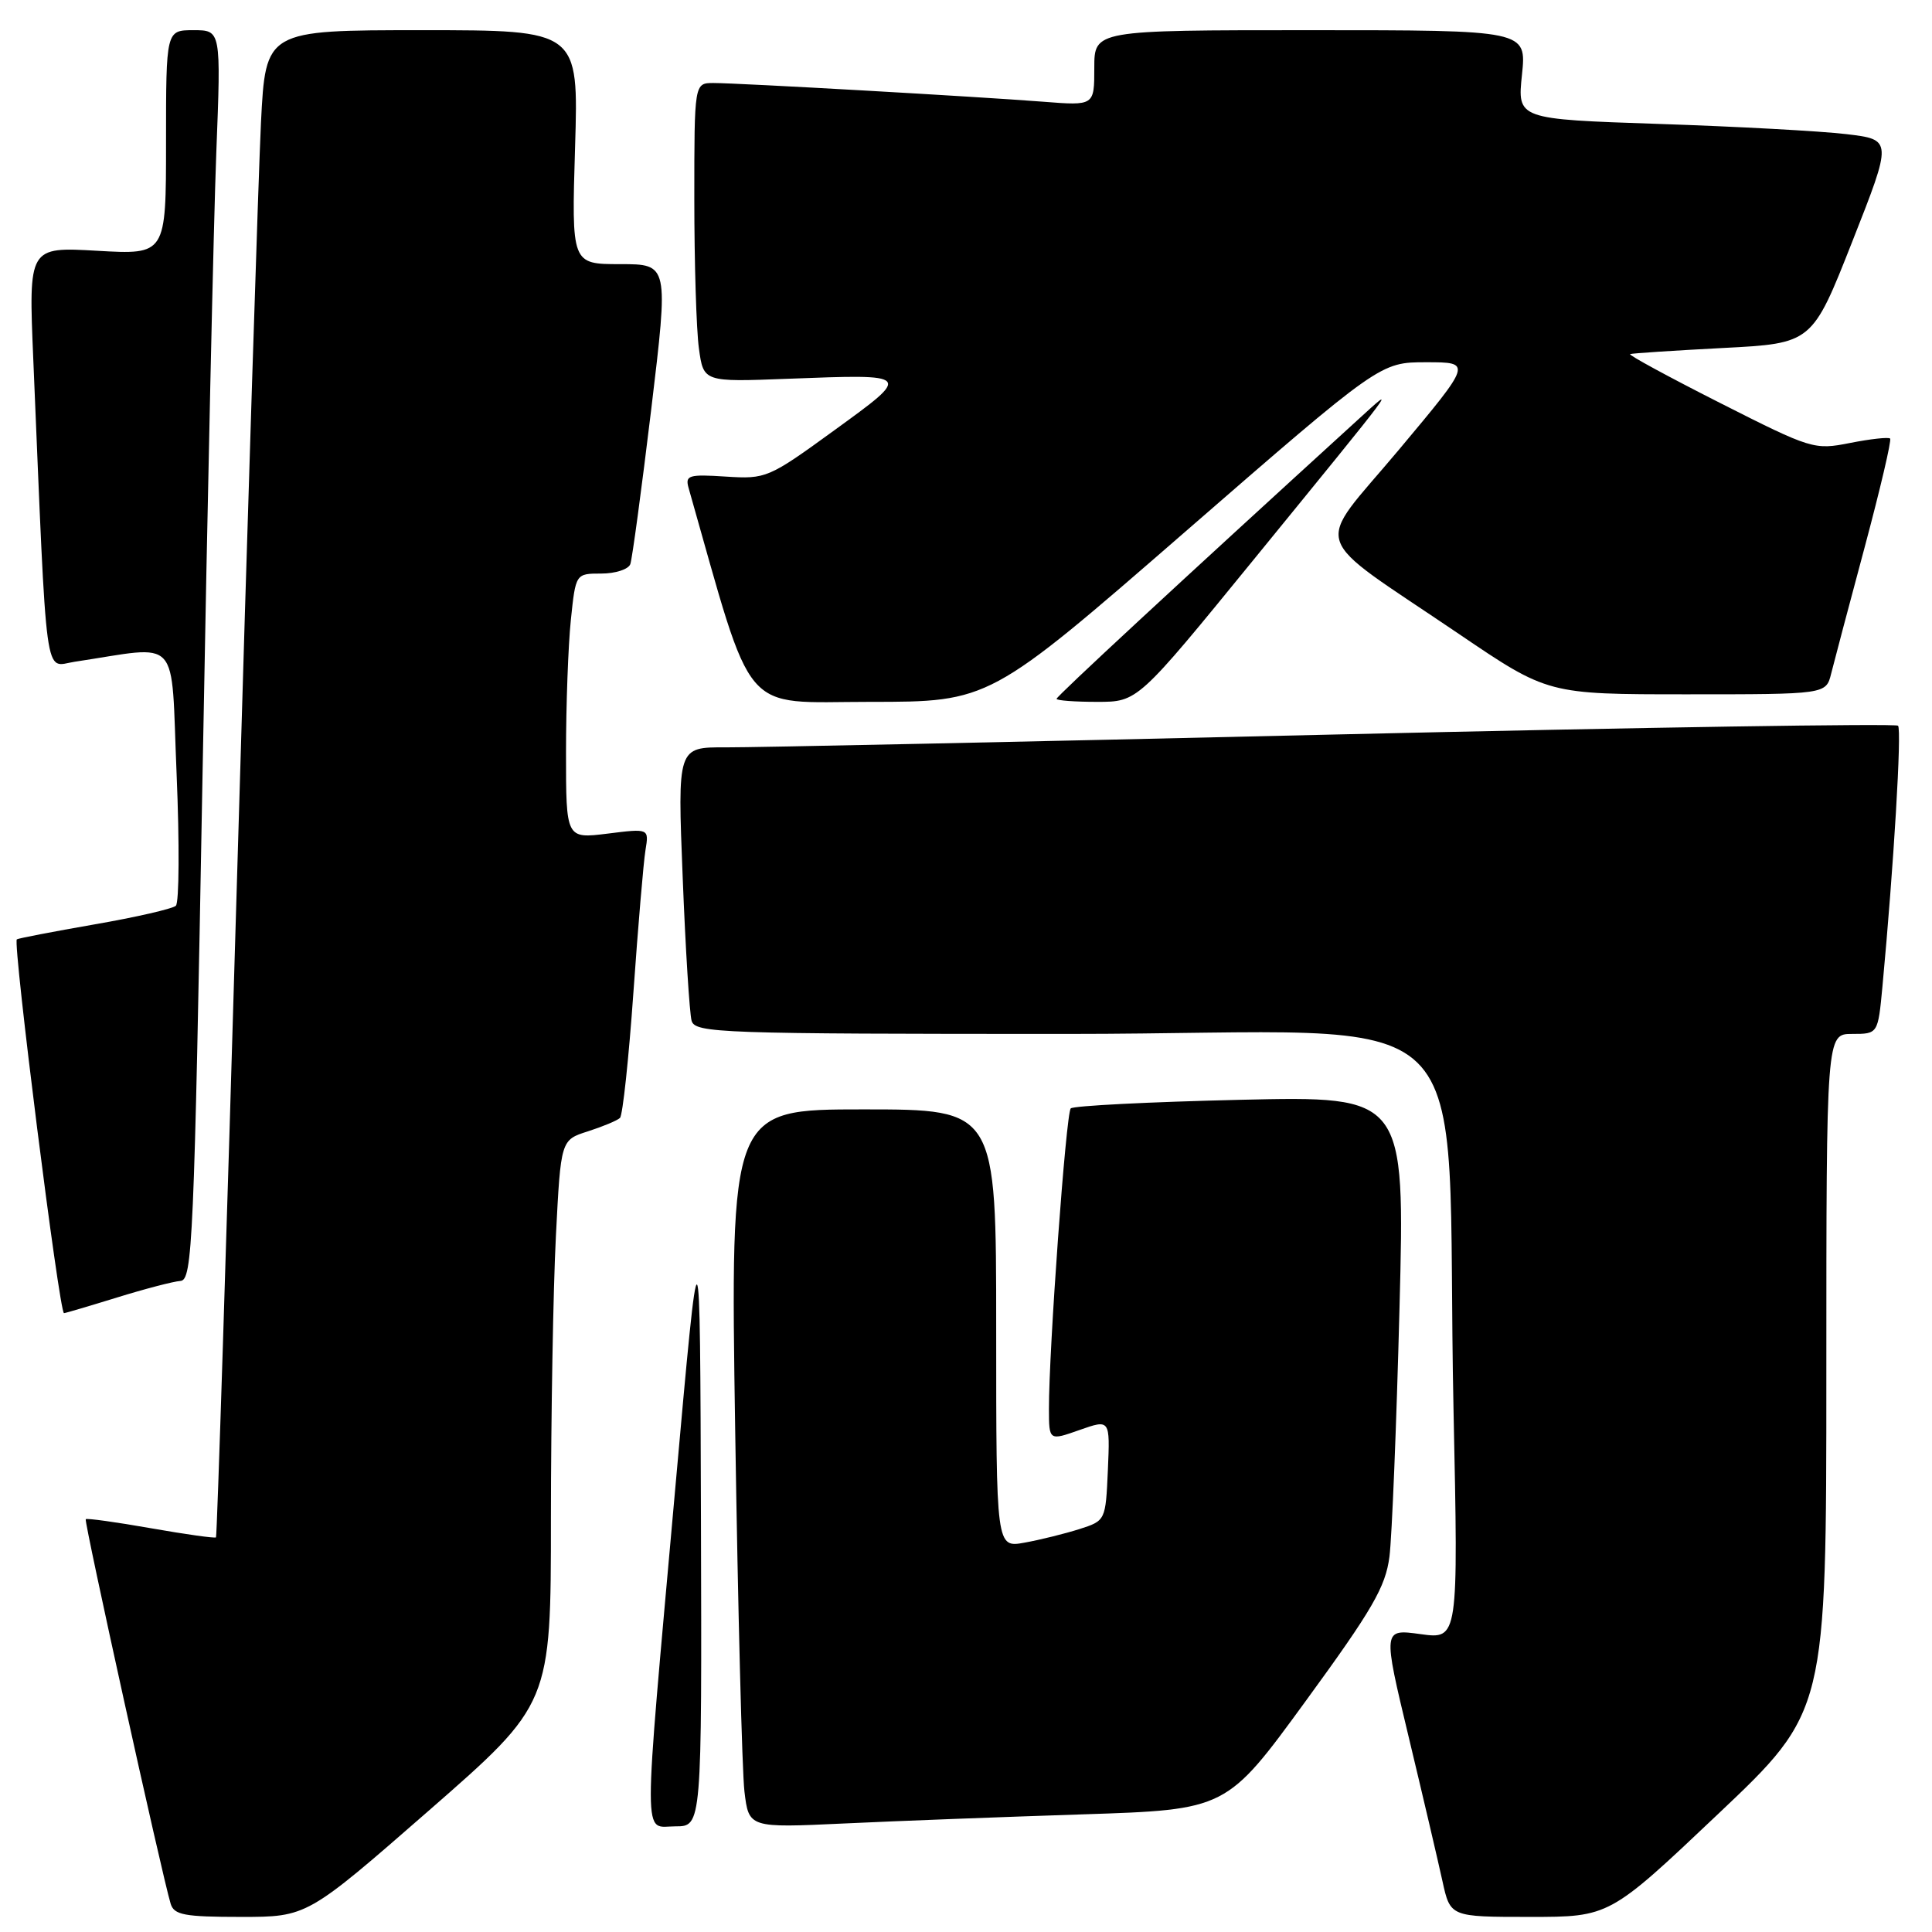 <?xml version="1.0" encoding="UTF-8" standalone="no"?>
<!DOCTYPE svg PUBLIC "-//W3C//DTD SVG 1.1//EN" "http://www.w3.org/Graphics/SVG/1.1/DTD/svg11.dtd" >
<svg xmlns="http://www.w3.org/2000/svg" xmlns:xlink="http://www.w3.org/1999/xlink" version="1.1" viewBox="0 0 256 256">
 <g >
 <path fill="currentColor"
d=" M 56.85 239.89 C 73.00 225.78 73.00 225.78 73.00 201.14 C 73.01 187.59 73.30 170.77 73.66 163.78 C 74.31 151.05 74.31 151.05 77.90 149.91 C 79.88 149.27 81.79 148.48 82.15 148.13 C 82.51 147.78 83.31 140.30 83.93 131.50 C 84.55 122.70 85.27 114.21 85.53 112.64 C 86.00 109.77 86.00 109.77 80.50 110.46 C 75.00 111.14 75.00 111.14 75.00 99.72 C 75.00 93.43 75.29 85.53 75.64 82.15 C 76.28 76.00 76.28 76.00 79.67 76.00 C 81.54 76.00 83.27 75.44 83.52 74.75 C 83.77 74.06 85.01 64.84 86.29 54.25 C 88.60 35.00 88.60 35.00 82.17 35.00 C 75.73 35.00 75.73 35.00 76.20 19.50 C 76.67 4.00 76.67 4.00 55.94 4.00 C 35.20 4.00 35.20 4.00 34.58 16.25 C 34.25 22.99 32.82 67.87 31.42 115.98 C 30.02 164.09 28.76 203.57 28.62 203.71 C 28.48 203.85 24.60 203.31 20.00 202.50 C 15.40 201.69 11.51 201.15 11.36 201.30 C 11.11 201.56 21.45 248.41 22.61 252.25 C 23.06 253.74 24.42 254.00 31.91 254.00 C 40.69 254.00 40.69 254.00 56.85 239.89 Z  M 227.63 240.39 C 242.00 226.79 242.00 226.79 242.00 181.89 C 242.00 137.00 242.00 137.00 245.42 137.00 C 248.84 137.00 248.84 137.00 249.43 130.75 C 250.93 114.72 252.01 96.68 251.50 96.16 C 251.19 95.85 217.53 96.38 176.72 97.33 C 135.90 98.29 99.64 99.05 96.14 99.03 C 89.77 99.00 89.77 99.00 90.46 116.25 C 90.83 125.74 91.37 134.29 91.64 135.25 C 92.10 136.89 95.34 137.00 141.46 137.00 C 198.05 137.00 191.42 130.54 192.60 186.86 C 193.24 217.22 193.24 217.22 188.23 216.53 C 183.22 215.84 183.22 215.84 186.66 230.17 C 188.55 238.05 190.56 246.64 191.13 249.25 C 192.17 254.00 192.17 254.00 202.71 254.00 C 213.26 254.00 213.26 254.00 227.63 240.39 Z  M 92.88 201.25 C 92.76 160.50 92.76 160.50 89.45 197.50 C 85.16 245.52 85.15 242.00 89.50 242.00 C 93.00 242.00 93.00 242.00 92.88 201.25 Z  M 143.51 240.41 C 162.52 239.79 162.52 239.79 173.01 225.40 C 181.87 213.26 183.59 210.28 184.11 206.26 C 184.44 203.64 185.04 188.84 185.44 173.36 C 186.17 145.23 186.17 145.23 164.33 145.73 C 152.33 146.01 142.22 146.52 141.88 146.87 C 141.25 147.51 138.97 178.93 138.99 186.71 C 139.00 190.91 139.00 190.91 143.05 189.48 C 147.09 188.06 147.09 188.06 146.80 194.78 C 146.50 201.49 146.50 201.50 143.00 202.62 C 141.07 203.23 137.81 204.04 135.75 204.41 C 132.00 205.09 132.00 205.09 132.00 176.05 C 132.00 147.00 132.00 147.00 114.38 147.00 C 96.76 147.00 96.76 147.00 97.42 189.75 C 97.78 213.26 98.33 234.68 98.64 237.36 C 99.22 242.21 99.22 242.21 111.86 241.62 C 118.81 241.29 133.05 240.75 143.51 240.41 Z  M 15.49 171.93 C 19.17 170.79 22.96 169.80 23.91 169.73 C 25.50 169.61 25.72 164.78 26.83 103.05 C 27.49 66.45 28.31 29.19 28.66 20.25 C 29.29 4.00 29.29 4.00 25.64 4.00 C 22.00 4.00 22.00 4.00 22.00 18.87 C 22.00 33.75 22.00 33.75 12.89 33.23 C 3.78 32.71 3.78 32.71 4.41 47.60 C 6.27 91.63 5.81 88.30 9.87 87.69 C 24.14 85.55 22.61 83.87 23.40 102.53 C 23.79 111.75 23.74 119.62 23.30 120.02 C 22.86 120.42 18.00 121.54 12.50 122.49 C 7.00 123.45 2.38 124.34 2.23 124.47 C 1.67 124.96 7.86 174.00 8.48 174.00 C 8.65 174.00 11.80 173.07 15.49 171.93 Z  M 157.00 70.50 C 182.89 48.00 182.89 48.00 188.98 48.00 C 195.07 48.00 195.07 48.00 185.33 59.63 C 174.04 73.10 173.13 70.32 193.31 84.00 C 205.11 92.00 205.11 92.00 223.54 92.00 C 241.96 92.00 241.96 92.00 242.64 89.25 C 243.02 87.74 245.01 80.20 247.08 72.50 C 249.14 64.80 250.66 58.33 250.45 58.11 C 250.23 57.90 247.86 58.16 245.17 58.69 C 240.38 59.64 240.04 59.53 227.89 53.38 C 221.08 49.93 215.72 47.02 216.00 46.92 C 216.28 46.81 221.81 46.45 228.31 46.11 C 240.12 45.50 240.12 45.50 245.44 32.00 C 250.76 18.50 250.76 18.50 244.63 17.77 C 241.26 17.37 230.07 16.76 219.78 16.42 C 201.05 15.79 201.05 15.79 201.67 9.89 C 202.28 4.00 202.28 4.00 173.64 4.00 C 145.00 4.00 145.00 4.00 145.00 9.01 C 145.00 14.01 145.00 14.01 138.25 13.48 C 129.54 12.80 97.84 11.00 94.54 11.00 C 92.00 11.00 92.00 11.00 92.00 26.36 C 92.00 34.81 92.27 43.72 92.61 46.17 C 93.22 50.62 93.22 50.62 104.38 50.19 C 120.91 49.56 120.88 49.52 110.56 57.01 C 101.82 63.36 101.51 63.49 96.17 63.15 C 91.25 62.83 90.77 62.98 91.24 64.65 C 100.01 95.45 97.94 93.00 115.25 93.00 C 131.11 93.00 131.11 93.00 157.00 70.50 Z  M 166.04 74.25 C 185.71 50.13 185.19 50.82 179.97 55.58 C 156.02 77.42 140.00 92.26 140.00 92.60 C 140.00 92.82 142.42 93.00 145.38 93.00 C 150.75 93.00 150.75 93.00 166.04 74.25 Z "/>
</g>
</svg>